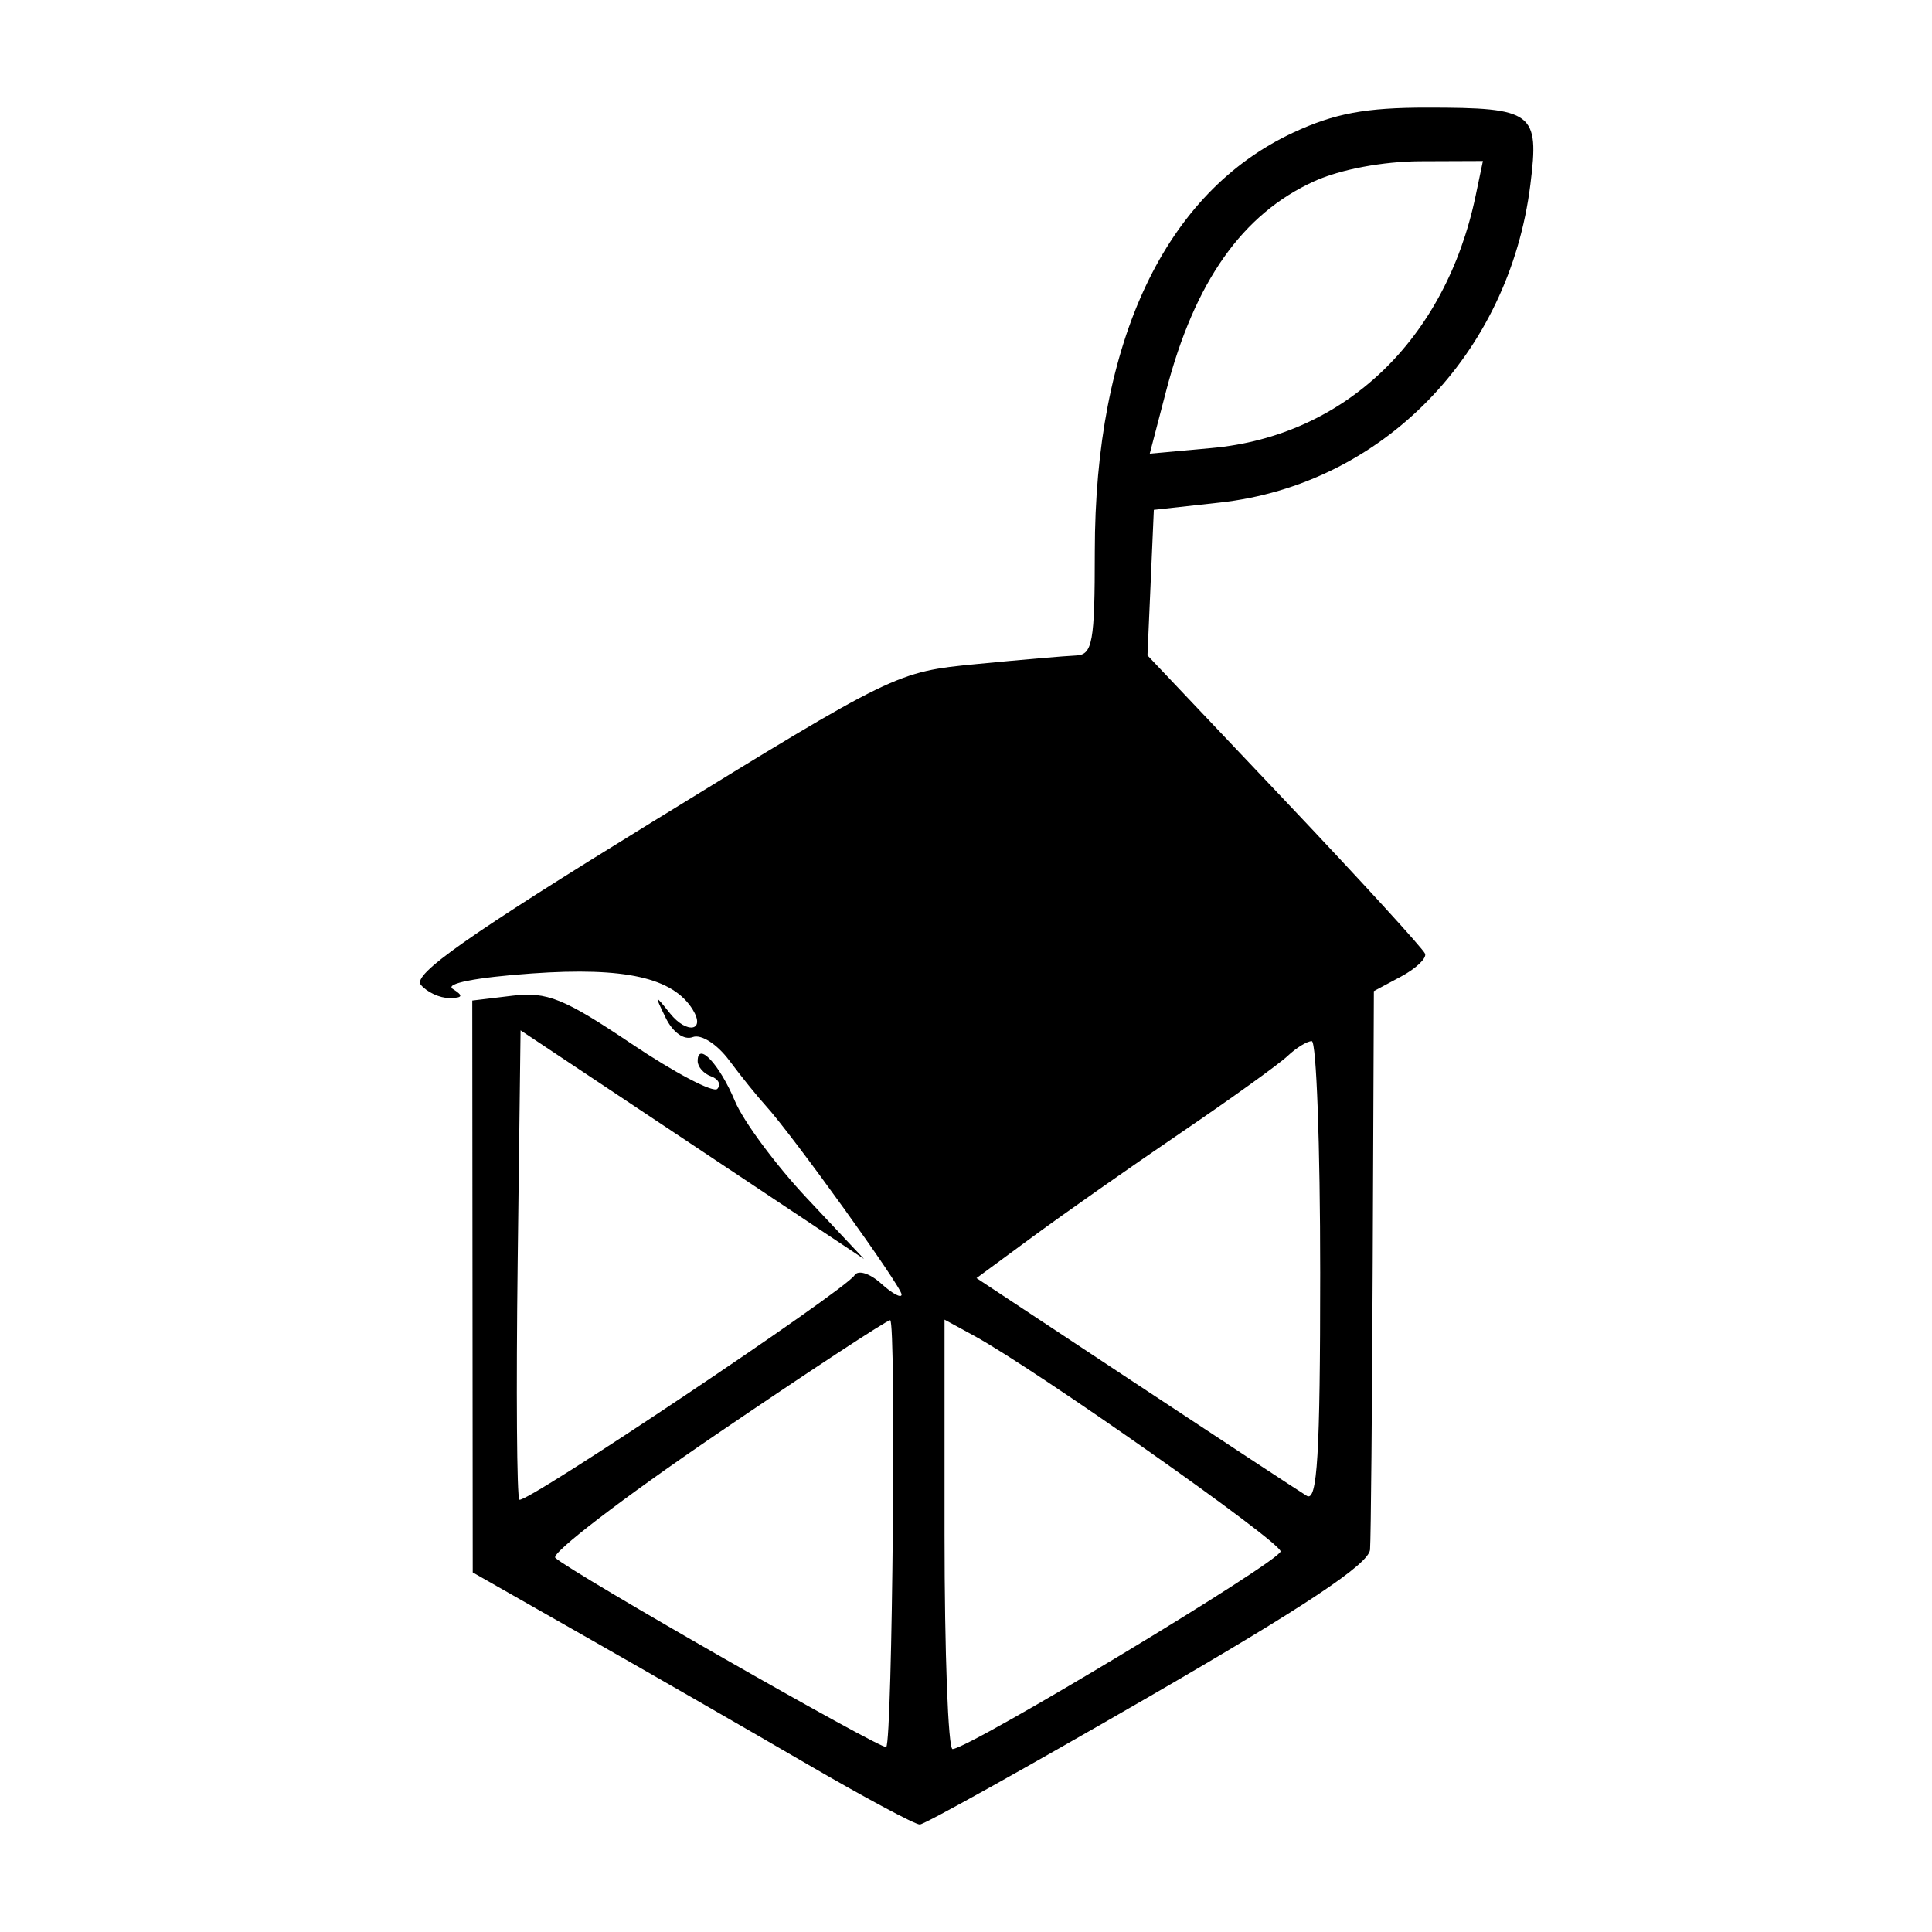 <svg xmlns="http://www.w3.org/2000/svg" width="180" height="180" viewBox="0 0 180 180" version="1.1">
	<path d="M 120.493 12.351 C 108.561 17.908, 102 31.759, 102 51.394 C 102 59.849, 101.790 61.009, 100.250 61.071 C 99.287 61.110, 95.125 61.468, 91 61.867 C 83.542 62.587, 83.373 62.669, 60.832 76.541 C 43.566 87.166, 38.411 90.791, 39.204 91.746 C 39.776 92.436, 40.977 92.993, 41.872 92.985 C 43.124 92.973, 43.197 92.777, 42.188 92.138 C 41.400 91.638, 44.343 91.061, 49.565 90.693 C 58.223 90.082, 62.701 91.089, 64.537 94.059 C 65.771 96.057, 63.991 96.368, 62.435 94.427 C 60.967 92.596, 60.946 92.617, 62.022 94.828 C 62.681 96.183, 63.732 96.933, 64.540 96.623 C 65.320 96.324, 66.808 97.274, 67.941 98.796 C 69.050 100.283, 70.574 102.175, 71.330 103 C 73.782 105.678, 84 119.873, 84 120.602 C 84 120.991, 83.145 120.536, 82.099 119.590 C 81.036 118.628, 79.941 118.287, 79.613 118.817 C 78.741 120.228, 48.882 140.216, 48.387 139.720 C 48.152 139.485, 48.082 129.551, 48.230 117.643 L 48.500 95.992 64.500 106.646 L 80.500 117.300 75.203 111.660 C 72.290 108.559, 69.260 104.472, 68.469 102.579 C 67.044 99.170, 65 96.977, 65 98.858 C 65 99.394, 65.563 100.034, 66.250 100.280 C 66.938 100.525, 67.199 101.051, 66.831 101.448 C 66.464 101.846, 62.864 99.953, 58.831 97.243 C 52.546 93.019, 50.965 92.380, 47.750 92.767 L 44 93.219 44.021 119.859 L 44.043 146.500 54.771 152.606 C 60.672 155.964, 69.864 161.252, 75.197 164.356 C 80.530 167.460, 85.255 169.993, 85.697 169.985 C 86.139 169.977, 95.725 164.634, 107 158.112 C 121.557 149.692, 127.542 145.710, 127.644 144.377 C 127.723 143.345, 127.835 131.214, 127.894 117.419 L 128 92.338 130.523 90.988 C 131.911 90.245, 132.923 89.287, 132.773 88.859 C 132.623 88.431, 126.742 82.001, 119.704 74.571 L 106.907 61.061 107.204 54.280 L 107.500 47.500 113.640 46.823 C 128.760 45.155, 140.603 33.031, 142.581 17.195 C 143.425 10.442, 142.878 10.032, 133 10.025 C 127.234 10.021, 124.342 10.559, 120.493 12.351 M 122.459 16.880 C 115.758 19.923, 111.313 26.210, 108.649 36.411 L 107.120 42.267 112.882 41.744 C 125.276 40.621, 134.672 31.645, 137.478 18.250 L 138.159 15 132.329 15.022 C 128.852 15.035, 124.870 15.785, 122.459 16.880 M 119.964 98.383 C 119.159 99.143, 114.675 102.368, 110 105.548 C 105.325 108.729, 99.133 113.074, 96.240 115.204 L 90.980 119.078 105.740 128.842 C 113.858 134.213, 121.063 138.947, 121.750 139.363 C 122.735 139.958, 123 135.543, 123 118.559 C 123 106.702, 122.646 97, 122.214 97 C 121.782 97, 120.770 97.622, 119.964 98.383 M 66.671 133.685 C 58.035 139.562, 51.315 144.713, 51.735 145.133 C 52.978 146.371, 82.233 163.100, 82.569 162.764 C 83.143 162.190, 83.504 122.998, 82.935 122.999 C 82.625 122.999, 75.306 127.808, 66.671 133.685 M 88 142.974 C 88 153.988, 88.338 162.981, 88.750 162.957 C 90.411 162.861, 119.325 145.432, 119.308 144.537 C 119.289 143.617, 96.503 127.589, 90.750 124.449 L 88 122.949 88 142.974" stroke="none" fill="black" fill-rule="evenodd"/>
</svg>
